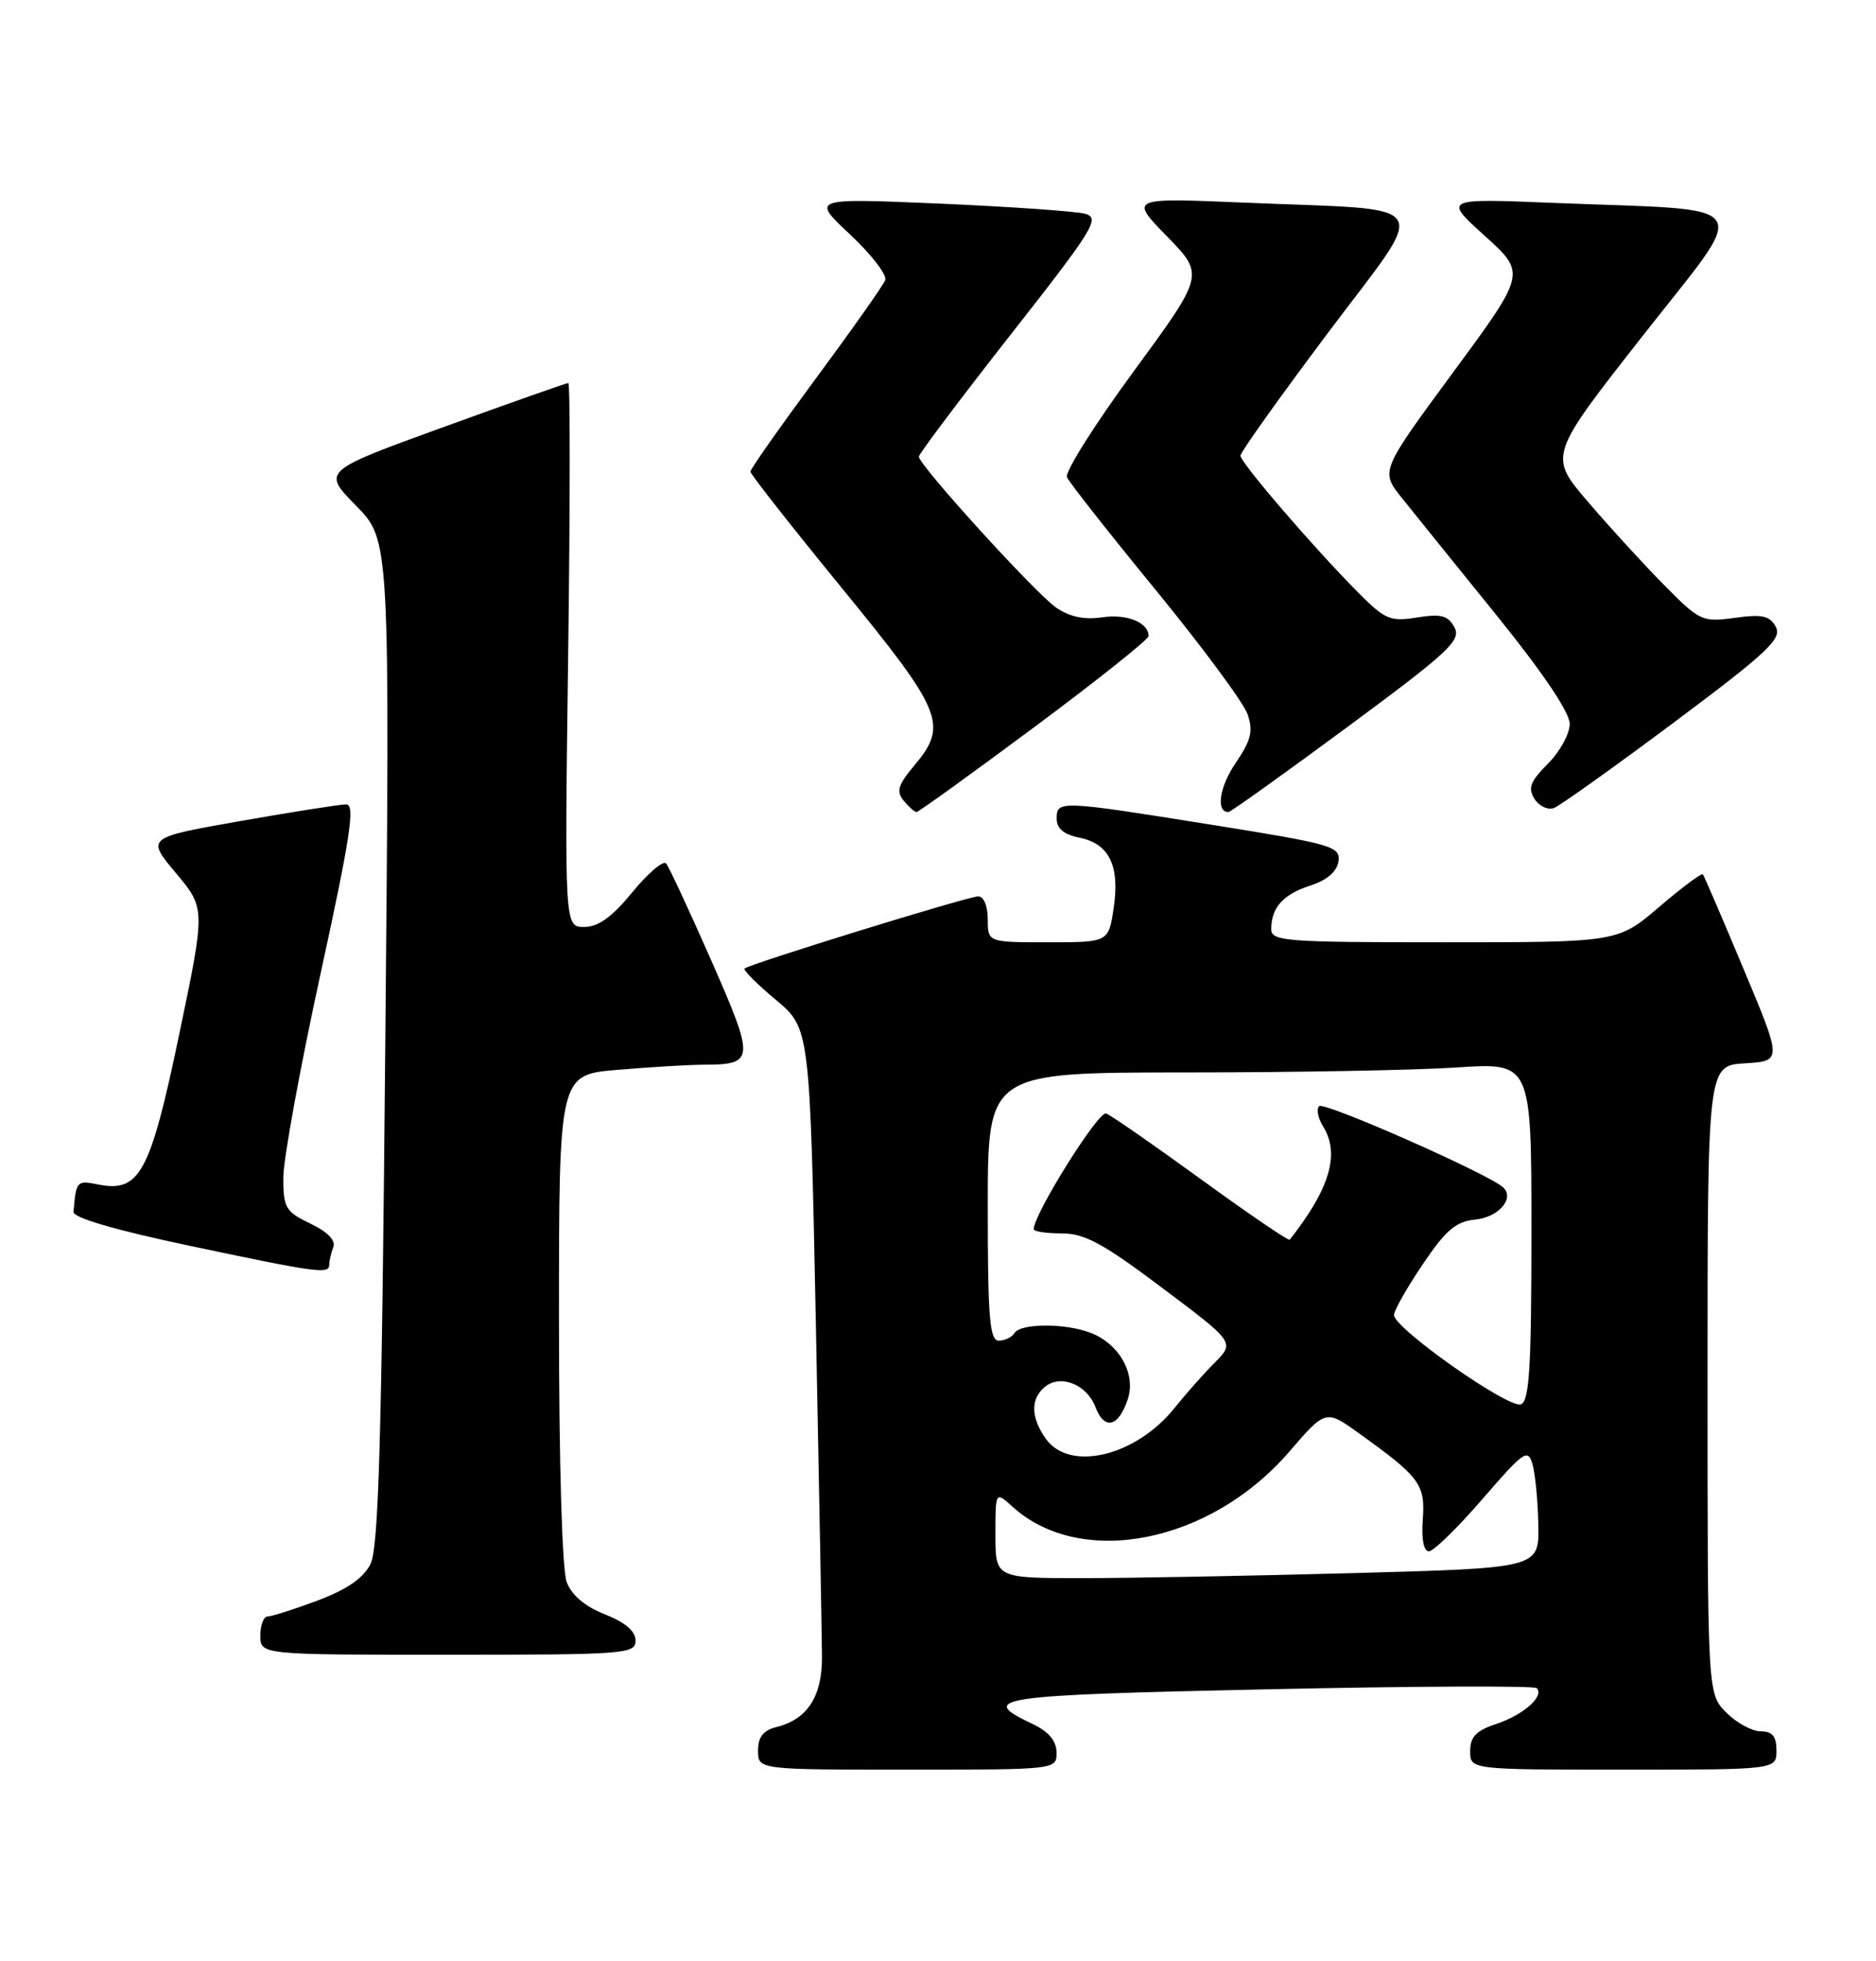 <?xml version="1.0" encoding="UTF-8" standalone="no"?>
<!DOCTYPE svg PUBLIC "-//W3C//DTD SVG 1.1//EN" "http://www.w3.org/Graphics/SVG/1.1/DTD/svg11.dtd" >
<svg xmlns="http://www.w3.org/2000/svg" xmlns:xlink="http://www.w3.org/1999/xlink" version="1.1" viewBox="0 0 245 256">
 <g >
 <path fill="currentColor"
d=" M 137.98 228.75 C 137.96 227.21 136.95 226.02 134.78 225.00 C 127.59 221.61 129.89 221.27 165.51 220.51 C 184.53 220.10 200.37 220.03 200.69 220.36 C 201.73 221.40 198.95 223.86 195.42 225.03 C 192.78 225.90 192.00 226.71 192.00 228.58 C 192.00 231.00 192.00 231.00 212.00 231.00 C 232.00 231.00 232.00 231.00 232.00 228.50 C 232.00 226.65 231.47 226.00 229.95 226.00 C 228.83 226.00 226.80 224.90 225.45 223.55 C 223.00 221.09 223.00 221.09 223.00 180.10 C 223.00 139.10 223.00 139.10 227.87 138.80 C 232.74 138.50 232.74 138.50 227.71 126.50 C 224.95 119.90 222.55 114.33 222.39 114.13 C 222.23 113.93 219.66 115.84 216.69 118.38 C 211.28 123.00 211.28 123.00 188.64 123.00 C 167.74 123.00 166.00 122.87 166.02 121.25 C 166.04 118.44 167.59 116.73 171.17 115.58 C 173.32 114.88 174.60 113.77 174.80 112.43 C 175.07 110.49 174.01 110.18 158.30 107.67 C 138.27 104.47 138.00 104.46 138.00 106.88 C 138.00 108.15 138.94 108.94 140.95 109.34 C 144.86 110.12 146.27 113.00 145.44 118.54 C 144.77 123.00 144.77 123.00 136.89 123.00 C 129.00 123.00 129.00 123.00 129.00 120.00 C 129.00 118.26 128.47 117.00 127.75 117.01 C 126.39 117.02 97.83 125.84 97.23 126.43 C 97.04 126.63 98.87 128.47 101.32 130.51 C 105.77 134.23 105.77 134.23 106.55 172.87 C 106.97 194.11 107.33 213.62 107.35 216.21 C 107.39 221.42 105.46 224.42 101.43 225.43 C 99.67 225.87 99.00 226.73 99.00 228.52 C 99.00 231.00 99.00 231.00 118.50 231.00 C 138.00 231.00 138.00 231.00 137.98 228.75 Z  M 83.00 214.15 C 83.00 212.92 81.66 211.78 79.01 210.73 C 76.41 209.71 74.66 208.24 74.01 206.52 C 73.41 204.94 73.00 191.00 73.00 172.08 C 73.00 140.29 73.00 140.29 80.65 139.65 C 84.86 139.29 89.92 138.99 91.90 138.98 C 98.57 138.96 98.62 138.40 92.90 125.40 C 90.02 118.86 87.36 113.14 86.99 112.71 C 86.62 112.27 84.64 113.96 82.59 116.46 C 79.93 119.70 78.13 121.00 76.30 121.00 C 73.73 121.00 73.73 121.00 74.20 85.50 C 74.46 65.98 74.47 50.00 74.22 50.00 C 73.97 50.00 66.63 52.59 57.91 55.75 C 42.07 61.50 42.07 61.50 46.49 66.00 C 50.92 70.50 50.92 70.50 50.32 136.00 C 49.85 188.02 49.45 202.05 48.38 204.17 C 47.45 206.01 45.30 207.49 41.48 208.92 C 38.42 210.07 35.49 211.00 34.96 211.00 C 34.43 211.00 34.00 212.12 34.00 213.50 C 34.00 216.00 34.00 216.00 58.50 216.00 C 81.66 216.00 83.00 215.90 83.00 214.15 Z  M 43.00 165.08 C 43.00 164.58 43.24 163.54 43.53 162.78 C 43.87 161.91 42.76 160.78 40.53 159.72 C 37.30 158.17 37.00 157.67 37.00 153.72 C 37.00 151.35 39.18 139.42 41.84 127.21 C 45.78 109.15 46.41 105.00 45.21 105.00 C 44.40 105.00 38.19 105.98 31.42 107.17 C 19.10 109.34 19.10 109.34 22.97 113.96 C 26.84 118.58 26.84 118.58 23.40 135.04 C 19.61 153.17 18.24 155.70 12.79 154.61 C 10.02 154.05 9.94 154.15 9.60 158.20 C 9.54 158.95 15.05 160.56 24.50 162.56 C 41.53 166.16 43.00 166.36 43.00 165.08 Z  M 135.08 94.91 C 143.28 88.81 150.00 83.47 150.00 83.03 C 150.00 81.25 147.16 80.10 143.94 80.58 C 141.59 80.93 139.68 80.52 137.91 79.30 C 135.18 77.40 120.00 60.71 120.00 59.61 C 120.00 59.25 125.38 52.11 131.95 43.73 C 142.89 29.80 143.72 28.45 141.70 27.90 C 140.49 27.58 131.95 26.98 122.72 26.58 C 105.94 25.86 105.94 25.86 111.01 30.60 C 113.80 33.21 115.87 35.90 115.61 36.57 C 115.35 37.24 111.29 43.00 106.57 49.37 C 101.86 55.75 98.00 61.23 98.00 61.56 C 98.00 61.89 103.40 68.76 110.00 76.83 C 123.17 92.93 123.86 94.63 119.39 99.94 C 117.27 102.47 117.02 103.31 118.02 104.52 C 118.69 105.33 119.45 106.00 119.70 106.00 C 119.95 106.00 126.87 101.01 135.08 94.91 Z  M 175.95 94.91 C 189.23 85.10 190.85 83.59 189.95 81.90 C 189.11 80.34 188.23 80.10 185.07 80.60 C 181.56 81.17 180.88 80.88 177.36 77.33 C 171.51 71.44 162.00 60.38 162.00 59.48 C 162.00 59.03 167.15 51.81 173.45 43.42 C 186.75 25.70 187.93 27.53 162.50 26.45 C 147.50 25.82 147.50 25.82 152.40 30.85 C 157.30 35.87 157.30 35.87 148.06 48.47 C 142.97 55.40 139.05 61.62 139.34 62.29 C 139.62 62.95 144.84 69.58 150.92 77.00 C 157.00 84.42 162.40 91.72 162.92 93.21 C 163.69 95.42 163.41 96.59 161.38 99.59 C 159.24 102.73 158.76 106.00 160.43 106.00 C 160.71 106.00 167.69 101.01 175.95 94.91 Z  M 218.64 94.28 C 230.82 85.18 232.74 83.38 231.92 81.84 C 231.13 80.37 230.16 80.15 226.55 80.65 C 222.31 81.23 221.98 81.08 217.33 76.37 C 214.67 73.68 210.19 68.79 207.37 65.49 C 202.24 59.50 202.24 59.50 214.54 43.83 C 228.69 25.80 229.86 27.56 203.00 26.49 C 188.50 25.90 188.50 25.90 193.90 30.78 C 199.31 35.66 199.31 35.66 189.79 48.58 C 180.27 61.50 180.27 61.50 183.08 65.00 C 184.62 66.92 190.18 73.82 195.44 80.31 C 201.48 87.78 205.00 92.99 205.00 94.49 C 205.00 95.78 203.72 98.13 202.15 99.69 C 199.85 102.00 199.51 102.87 200.40 104.28 C 201.01 105.24 202.15 105.77 202.95 105.47 C 203.75 105.16 210.81 100.12 218.64 94.28 Z  M 130.00 200.33 C 130.00 194.65 130.00 194.65 132.25 196.69 C 141.19 204.78 158.07 201.43 168.35 189.52 C 173.14 183.97 173.14 183.97 177.54 187.14 C 185.44 192.81 186.15 193.77 185.81 198.34 C 185.62 200.90 185.93 202.50 186.61 202.50 C 187.21 202.50 190.36 199.43 193.60 195.68 C 199.06 189.37 199.54 189.04 200.15 191.18 C 200.51 192.46 200.85 196.02 200.90 199.09 C 201.00 204.68 201.00 204.68 176.84 205.34 C 163.55 205.70 147.57 206.00 141.34 206.00 C 130.00 206.00 130.00 206.00 130.00 200.33 Z  M 136.56 187.78 C 134.61 185.00 134.57 182.60 136.45 181.04 C 138.50 179.34 141.94 180.71 143.06 183.67 C 144.23 186.73 146.07 186.29 147.28 182.66 C 148.39 179.34 146.17 175.39 142.38 173.96 C 139.09 172.70 133.28 172.73 132.50 174.00 C 132.16 174.55 131.23 175.00 130.44 175.00 C 129.24 175.00 129.00 172.07 129.00 157.50 C 129.00 140.00 129.00 140.00 154.75 139.99 C 168.91 139.99 184.89 139.70 190.25 139.34 C 200.00 138.70 200.00 138.70 200.00 160.74 C 200.00 178.48 199.73 182.89 198.63 183.31 C 197.03 183.93 181.97 173.32 182.05 171.64 C 182.08 171.01 183.78 168.03 185.83 165.00 C 188.84 160.54 190.14 159.44 192.69 159.19 C 195.74 158.89 197.87 156.39 196.28 154.97 C 194.29 153.19 172.91 143.76 172.28 144.39 C 171.89 144.77 172.12 145.96 172.79 147.03 C 175.02 150.61 173.69 155.15 168.43 161.83 C 168.29 162.01 163.11 158.48 156.92 153.99 C 150.73 149.49 145.12 145.60 144.46 145.35 C 143.46 144.96 135.00 158.48 135.00 160.45 C 135.00 160.75 136.65 161.00 138.66 161.00 C 141.65 161.00 144.07 162.31 151.79 168.12 C 161.26 175.23 161.26 175.23 158.64 177.87 C 157.20 179.31 154.84 181.98 153.39 183.79 C 148.33 190.11 139.64 192.18 136.56 187.78 Z "/>
</g>
</svg>